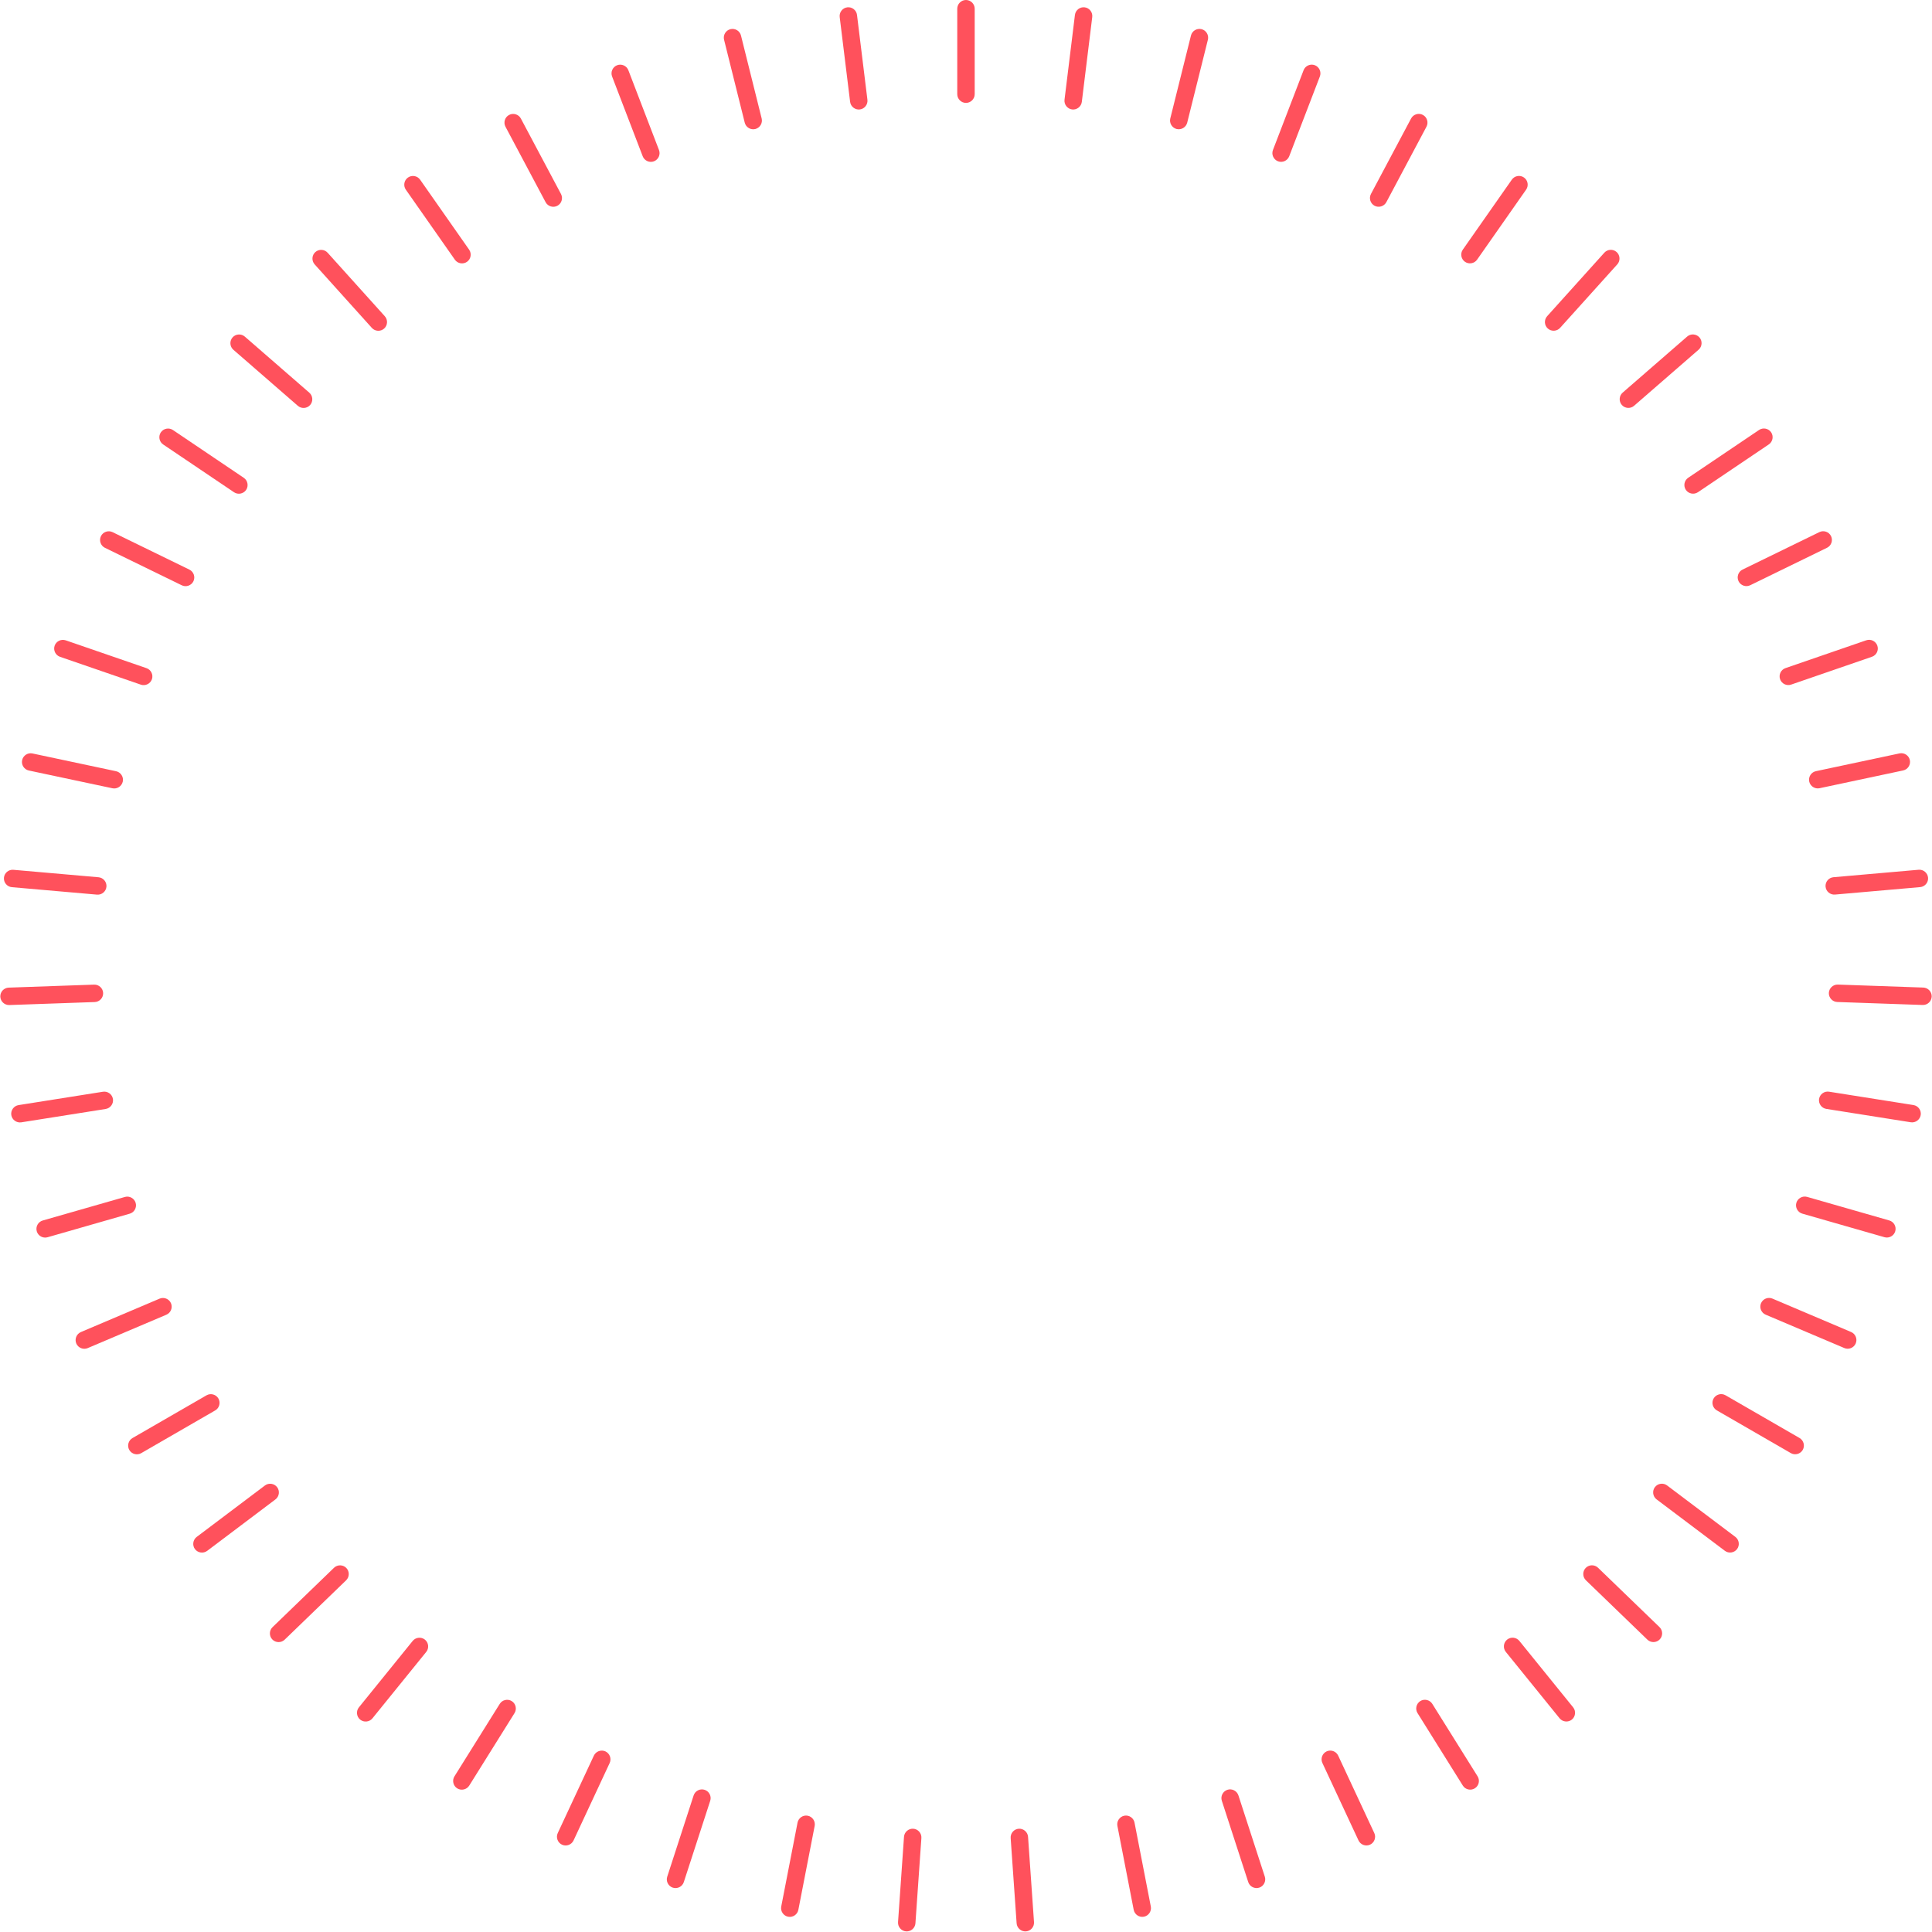 ﻿<?xml version="1.0" encoding="utf-8"?>
<svg version="1.1" xmlns:xlink="http://www.w3.org/1999/xlink" width="120px" height="120px" xmlns="http://www.w3.org/2000/svg">
  <g transform="matrix(1 0 0 1 -913 -807 )">
    <path d="M 59.998 6.391  C 59.701 6.391  59.457 6.147  59.457 5.85  L 59.457 0.542  C 59.457 0.244  59.701 0  59.998 0  C 60.296 0  60.54 0.244  60.54 0.542  L 60.54 5.85  C 60.54 6.147  60.296 6.391  59.998 6.391  Z M 112.986 68.257  C 113.033 67.963  113.312 67.76  113.605 67.807  L 118.848 68.637  C 119.142 68.683  119.345 68.963  119.299 69.256  C 119.252 69.55  118.973 69.753  118.679 69.706  L 113.436 68.876  C 113.142 68.83  112.94 68.55  112.986 68.257  Z M 7.015 68.26  C 7.061 68.554  6.858 68.833  6.564 68.88  L 1.322 69.71  C 1.028 69.756  0.749 69.553  0.702 69.26  C 0.656 68.966  0.859 68.687  1.152 68.64  L 6.395 67.81  C 6.689 67.764  6.968 67.967  7.015 68.26  Z M 111.574 74.713  C 111.656 74.427  111.958 74.259  112.244 74.341  L 117.346 75.804  C 117.632 75.886  117.8 76.188  117.718 76.474  C 117.636 76.76  117.334 76.927  117.048 76.845  L 111.946 75.382  C 111.659 75.3  111.493 74.998  111.574 74.713  Z M 8.427 74.716  C 8.509 75.002  8.342 75.304  8.056 75.385  L 2.953 76.848  C 2.667 76.93  2.365 76.763  2.283 76.477  C 2.202 76.191  2.369 75.889  2.655 75.807  L 7.757 74.345  C 8.043 74.263  8.345 74.43  8.427 74.716  Z M 109.38 80.946  C 109.496 80.672  109.816 80.543  110.09 80.659  L 114.976 82.733  C 115.25 82.849  115.379 83.169  115.262 83.443  C 115.147 83.716  114.826 83.846  114.553 83.729  L 109.667 81.656  C 109.393 81.539  109.263 81.219  109.38 80.946  Z M 10.621 80.949  C 10.737 81.222  10.608 81.543  10.334 81.659  L 5.448 83.733  C 5.175 83.849  4.854 83.719  4.738 83.446  C 4.622 83.172  4.752 82.852  5.025 82.736  L 9.911 80.662  C 10.185 80.546  10.505 80.675  10.621 80.949  Z M 106.436 86.861  C 106.585 86.604  106.918 86.514  107.176 86.663  L 111.773 89.317  C 112.03 89.466  112.12 89.799  111.971 90.057  C 111.823 90.314  111.488 90.403  111.231 90.255  L 106.635 87.601  C 106.377 87.452  106.287 87.119  106.436 86.861  Z M 13.566 86.864  C 13.714 87.122  13.625 87.455  13.367 87.604  L 8.771 90.258  C 8.513 90.407  8.18 90.317  8.031 90.06  C 7.882 89.802  7.972 89.469  8.229 89.32  L 12.826 86.666  C 13.083 86.517  13.417 86.607  13.566 86.864  Z M 102.788 92.37  C 102.967 92.133  103.309 92.085  103.546 92.264  L 107.785 95.458  C 108.022 95.637  108.071 95.979  107.892 96.216  C 107.713 96.454  107.371 96.502  107.134 96.323  L 102.894 93.129  C 102.657 92.95  102.609 92.608  102.788 92.37  Z M 17.214 92.373  C 17.393 92.61  17.345 92.952  17.108 93.131  L 12.869 96.326  C 12.631 96.504  12.289 96.456  12.11 96.219  C 11.932 95.982  11.98 95.64  12.217 95.461  L 16.456 92.266  C 16.693 92.087  17.035 92.136  17.214 92.373  Z M 6.406 61.679  C 6.416 61.977  6.181 62.229  5.884 62.239  L 0.579 62.425  C 0.282 62.435  0.029 62.2  0.019 61.903  C 0.009 61.605  0.244 61.353  0.541 61.343  L 5.846 61.157  C 6.143 61.147  6.396 61.382  6.406 61.679  Z M 98.49 97.388  C 98.697 97.174  99.042 97.168  99.256 97.375  L 103.074 101.062  C 103.288 101.269  103.294 101.614  103.087 101.828  C 102.881 102.042  102.536 102.048  102.322 101.841  L 98.504 98.154  C 98.29 97.947  98.284 97.602  98.49 97.388  Z M 93.609 101.84  C 93.84 101.653  94.183 101.689  94.37 101.92  L 97.71 106.045  C 97.898 106.276  97.861 106.62  97.631 106.807  C 97.399 106.993  97.056 106.957  96.869 106.727  L 93.529 102.602  C 93.342 102.371  93.378 102.027  93.609 101.84  Z M 26.394 101.842  C 26.625 102.029  26.661 102.373  26.474 102.604  L 23.133 106.729  C 22.946 106.96  22.603 106.996  22.372 106.809  C 22.141 106.622  22.105 106.278  22.292 106.047  L 25.632 101.922  C 25.819 101.691  26.163 101.655  26.394 101.842  Z M 88.217 105.657  C 88.469 105.5  88.806 105.578  88.963 105.83  L 91.776 110.331  C 91.934 110.583  91.856 110.919  91.604 111.076  C 91.352 111.235  91.015 111.157  90.858 110.905  L 88.045 106.403  C 87.888 106.151  87.965 105.815  88.217 105.657  Z M 31.786 105.659  C 32.038 105.817  32.115 106.153  31.958 106.405  L 29.145 110.907  C 28.988 111.158  28.651 111.237  28.399 111.079  C 28.147 110.921  28.069 110.585  28.227 110.332  L 31.04 105.831  C 31.197 105.579  31.534 105.502  31.786 105.659  Z M 82.398 108.782  C 82.667 108.657  82.991 108.775  83.117 109.045  L 85.36 113.855  C 85.486 114.124  85.368 114.448  85.098 114.575  C 84.829 114.7  84.505 114.582  84.379 114.312  L 82.136 109.502  C 82.01 109.232  82.128 108.908  82.398 108.782  Z M 37.606 108.783  C 37.875 108.91  37.993 109.234  37.868 109.503  L 35.625 114.313  C 35.499 114.583  35.174 114.702  34.905 114.576  C 34.636 114.45  34.518 114.125  34.643 113.856  L 36.886 109.046  C 37.012 108.776  37.337 108.658  37.606 108.783  Z M 76.238 111.167  C 76.52 111.075  76.828 111.233  76.92 111.515  L 78.56 116.563  C 78.652 116.846  78.495 117.154  78.212 117.246  C 77.93 117.338  77.622 117.181  77.53 116.898  L 75.89 111.849  C 75.798 111.567  75.955 111.259  76.238 111.167  Z M 43.766 111.169  C 44.048 111.26  44.205 111.568  44.113 111.85  L 42.473 116.899  C 42.381 117.182  42.073 117.339  41.791 117.247  C 41.508 117.155  41.351 116.847  41.443 116.565  L 43.083 111.516  C 43.175 111.234  43.483 111.076  43.766 111.169  Z M 69.832 112.777  C 70.124 112.721  70.41 112.914  70.467 113.205  L 71.479 118.415  C 71.536 118.707  71.343 118.994  71.051 119.05  C 70.759 119.108  70.473 118.914  70.416 118.622  L 69.404 113.412  C 69.347 113.12  69.54 112.835  69.832 112.777  Z M 50.172 112.778  C 50.463 112.835  50.656 113.121  50.6 113.413  L 49.587 118.624  C 49.53 118.916  49.244 119.108  48.952 119.051  C 48.66 118.995  48.467 118.708  48.524 118.417  L 49.537 113.206  C 49.594 112.914  49.88 112.721  50.172 112.778  Z M 21.512 97.391  C 21.718 97.604  21.712 97.95  21.498 98.156  L 17.68 101.844  C 17.466 102.05  17.121 102.044  16.915 101.83  C 16.708 101.617  16.714 101.271  16.928 101.065  L 20.746 97.377  C 20.96 97.171  21.305 97.177  21.512 97.391  Z M 63.276 113.586  C 63.573 113.566  63.833 113.792  63.854 114.088  L 64.224 119.384  C 64.245 119.681  64.019 119.941  63.722 119.962  C 63.426 119.982  63.165 119.756  63.144 119.46  L 62.774 114.165  C 62.753 113.867  62.98 113.607  63.276 113.586  Z M 113.593 61.676  C 113.604 61.379  113.857 61.143  114.154 61.154  L 119.459 61.339  C 119.756 61.35  119.992 61.602  119.981 61.899  C 119.971 62.196  119.718 62.432  119.421 62.421  L 114.116 62.236  C 113.82 62.226  113.584 61.973  113.593 61.676  Z M 113.389 55.071  C 113.363 54.775  113.585 54.51  113.881 54.485  L 119.169 54.022  C 119.465 53.996  119.73 54.218  119.755 54.514  C 119.782 54.81  119.56 55.074  119.264 55.1  L 113.976 55.563  C 113.679 55.589  113.415 55.367  113.389 55.071  Z M 66.591 6.798  C 66.296 6.761  66.083 6.489  66.119 6.194  L 66.766 0.926  C 66.803 0.631  67.075 0.418  67.37 0.455  C 67.665 0.491  67.877 0.763  67.841 1.058  L 67.194 6.326  C 67.158 6.621  66.886 6.834  66.591 6.798  Z M 53.23 0.926  L 53.877 6.195  C 53.913 6.49  53.701 6.762  53.406 6.798  C 53.111 6.834  52.839 6.622  52.802 6.327  L 52.155 1.058  C 52.119 0.763  52.332 0.491  52.627 0.455  C 52.922 0.419  53.194 0.631  53.23 0.926  Z M 73.083 8.013  C 72.795 7.941  72.617 7.645  72.689 7.356  L 73.973 2.206  C 74.045 1.917  74.341 1.74  74.629 1.811  C 74.918 1.883  75.096 2.179  75.024 2.468  L 73.74 7.618  C 73.668 7.907  73.372 8.084  73.083 8.013  Z M 46.913 8.014  C 46.625 8.085  46.329 7.908  46.257 7.619  L 44.973 2.469  C 44.901 2.18  45.079 1.884  45.367 1.812  C 45.656 1.74  45.952 1.918  46.024 2.207  L 47.308 7.357  C 47.38 7.646  47.202 7.942  46.913 8.014  Z M 79.377 10.017  C 79.099 9.91  78.959 9.595  79.065 9.317  L 80.968 4.362  C 81.074 4.084  81.39 3.944  81.667 4.05  C 81.945 4.157  82.085 4.472  81.979 4.75  L 80.076 9.705  C 79.97 9.983  79.654 10.123  79.377 10.017  Z M 40.62 10.018  C 40.342 10.125  40.027 9.984  39.92 9.707  L 38.018 4.751  C 37.911 4.474  38.052 4.158  38.329 4.052  C 38.607 3.945  38.922 4.085  39.029 4.363  L 40.931 9.319  C 41.038 9.596  40.897 9.912  40.62 10.018  Z M 85.376 12.78  C 85.114 12.64  85.013 12.31  85.153 12.047  L 87.645 7.361  C 87.784 7.098  88.114 6.997  88.377 7.137  C 88.639 7.277  88.74 7.607  88.601 7.869  L 86.109 12.556  C 85.969 12.818  85.639 12.919  85.376 12.78  Z M 34.62 12.781  C 34.358 12.921  34.028 12.82  33.888 12.557  L 31.396 7.871  C 31.256 7.608  31.357 7.278  31.62 7.139  C 31.882 6.999  32.212 7.1  32.352 7.362  L 34.844 12.049  C 34.983 12.311  34.883 12.642  34.62 12.781  Z M 90.991 16.26  C 90.748 16.09  90.688 15.75  90.858 15.506  L 93.903 11.158  C 94.074 10.914  94.414 10.854  94.657 11.025  C 94.901 11.195  94.961 11.536  94.79 11.779  L 91.745 16.128  C 91.575 16.371  91.235 16.431  90.991 16.26  Z M 29.006 16.262  C 28.762 16.433  28.422 16.373  28.252 16.129  L 25.207 11.781  C 25.036 11.538  25.096 11.197  25.34 11.027  C 25.583 10.856  25.923 10.916  26.094 11.16  L 29.139 15.508  C 29.309 15.752  29.249 16.092  29.006 16.262  Z M 6.611 55.074  C 6.586 55.371  6.321 55.593  6.025 55.567  L 0.737 55.104  C 0.441 55.078  0.219 54.813  0.245 54.517  C 0.271 54.221  0.535 53.999  0.831 54.025  L 6.119 54.488  C 6.415 54.514  6.637 54.778  6.611 55.074  Z M 96.136 20.404  C 95.915 20.206  95.897 19.861  96.096 19.64  L 99.648 15.695  C 99.847 15.475  100.192 15.456  100.412 15.655  C 100.633 15.854  100.651 16.199  100.453 16.42  L 96.901 20.364  C 96.702 20.585  96.357 20.603  96.136 20.404  Z M 100.733 25.151  C 100.538 24.927  100.562 24.582  100.786 24.387  L 104.792 20.905  C 105.016 20.709  105.361 20.734  105.556 20.958  C 105.751 21.182  105.727 21.527  105.502 21.722  L 101.496 25.204  C 101.272 25.399  100.928 25.375  100.733 25.151  Z M 19.265 25.154  C 19.07 25.378  18.726 25.402  18.501 25.207  L 14.495 21.724  C 14.271 21.529  14.247 21.185  14.442 20.96  C 14.637 20.736  14.981 20.712  15.206 20.907  L 19.212 24.39  C 19.436 24.585  19.46 24.929  19.265 25.154  Z M 104.711 30.426  C 104.545 30.18  104.611 29.841  104.857 29.675  L 109.258 26.706  C 109.504 26.54  109.843 26.606  110.009 26.852  C 110.175 27.099  110.109 27.438  109.863 27.604  L 105.463 30.572  C 105.216 30.738  104.877 30.673  104.711 30.426  Z M 15.287 30.429  C 15.121 30.675  14.782 30.741  14.536 30.575  L 10.135 27.607  C 9.889 27.441  9.823 27.102  9.989 26.855  C 10.155 26.609  10.494 26.543  10.741 26.709  L 15.141 29.677  C 15.387 29.844  15.453 30.183  15.287 30.429  Z M 107.985 36.101  C 107.854 35.834  107.967 35.507  108.234 35.377  L 113.005 33.05  C 113.273 32.92  113.599 33.032  113.729 33.299  C 113.86 33.567  113.747 33.893  113.48 34.023  L 108.709 36.35  C 108.441 36.481  108.116 36.368  107.985 36.101  Z M 12.013 36.104  C 11.883 36.371  11.556 36.484  11.289 36.353  L 6.518 34.026  C 6.251 33.896  6.139 33.57  6.269 33.302  C 6.399 33.035  6.726 32.923  6.993 33.053  L 11.764 35.38  C 12.031 35.511  12.144 35.837  12.013 36.104  Z M 110.564 42.186  C 110.466 41.905  110.618 41.594  110.899 41.498  L 115.917 39.769  C 116.199 39.672  116.509 39.824  116.605 40.105  C 116.703 40.386  116.551 40.696  116.27 40.793  L 111.252 42.521  C 110.97 42.618  110.66 42.467  110.564 42.186  Z M 9.436 42.189  C 9.339 42.47  9.029 42.621  8.748 42.525  L 3.729 40.796  C 3.448 40.699  3.297 40.389  3.393 40.108  C 3.49 39.827  3.8 39.676  4.082 39.772  L 9.1 41.501  C 9.381 41.597  9.533 41.908  9.436 42.189  Z M 112.374 48.541  C 112.311 48.25  112.5 47.96  112.79 47.899  L 117.982 46.795  C 118.273 46.733  118.563 46.921  118.624 47.212  C 118.686 47.503  118.498 47.793  118.207 47.854  L 113.015 48.958  C 112.725 49.02  112.435 48.832  112.374 48.541  Z M 7.626 48.544  C 7.564 48.835  7.274 49.023  6.984 48.961  L 1.792 47.858  C 1.501 47.796  1.313 47.506  1.375 47.216  C 1.437 46.925  1.726 46.737  2.017 46.799  L 7.209 47.902  C 7.5 47.964  7.688 48.253  7.626 48.544  Z M 23.861 20.407  C 23.64 20.606  23.296 20.588  23.097 20.367  L 19.545 16.422  C 19.346 16.201  19.364 15.857  19.585 15.658  C 19.806 15.459  20.151 15.477  20.35 15.698  L 23.901 19.642  C 24.1 19.863  24.082 20.208  23.861 20.407  Z M 56.727 113.586  C 57.024 113.607  57.25 113.867  57.229 114.165  L 56.859 119.46  C 56.838 119.756  56.578 119.982  56.281 119.962  C 55.984 119.941  55.758 119.681  55.779 119.384  L 56.149 114.088  C 56.17 113.792  56.431 113.566  56.727 113.586  Z " fill-rule="nonzero" fill="#ff515c" stroke="none" transform="matrix(1 0 0 1 913 807 )" />
  </g>
</svg>